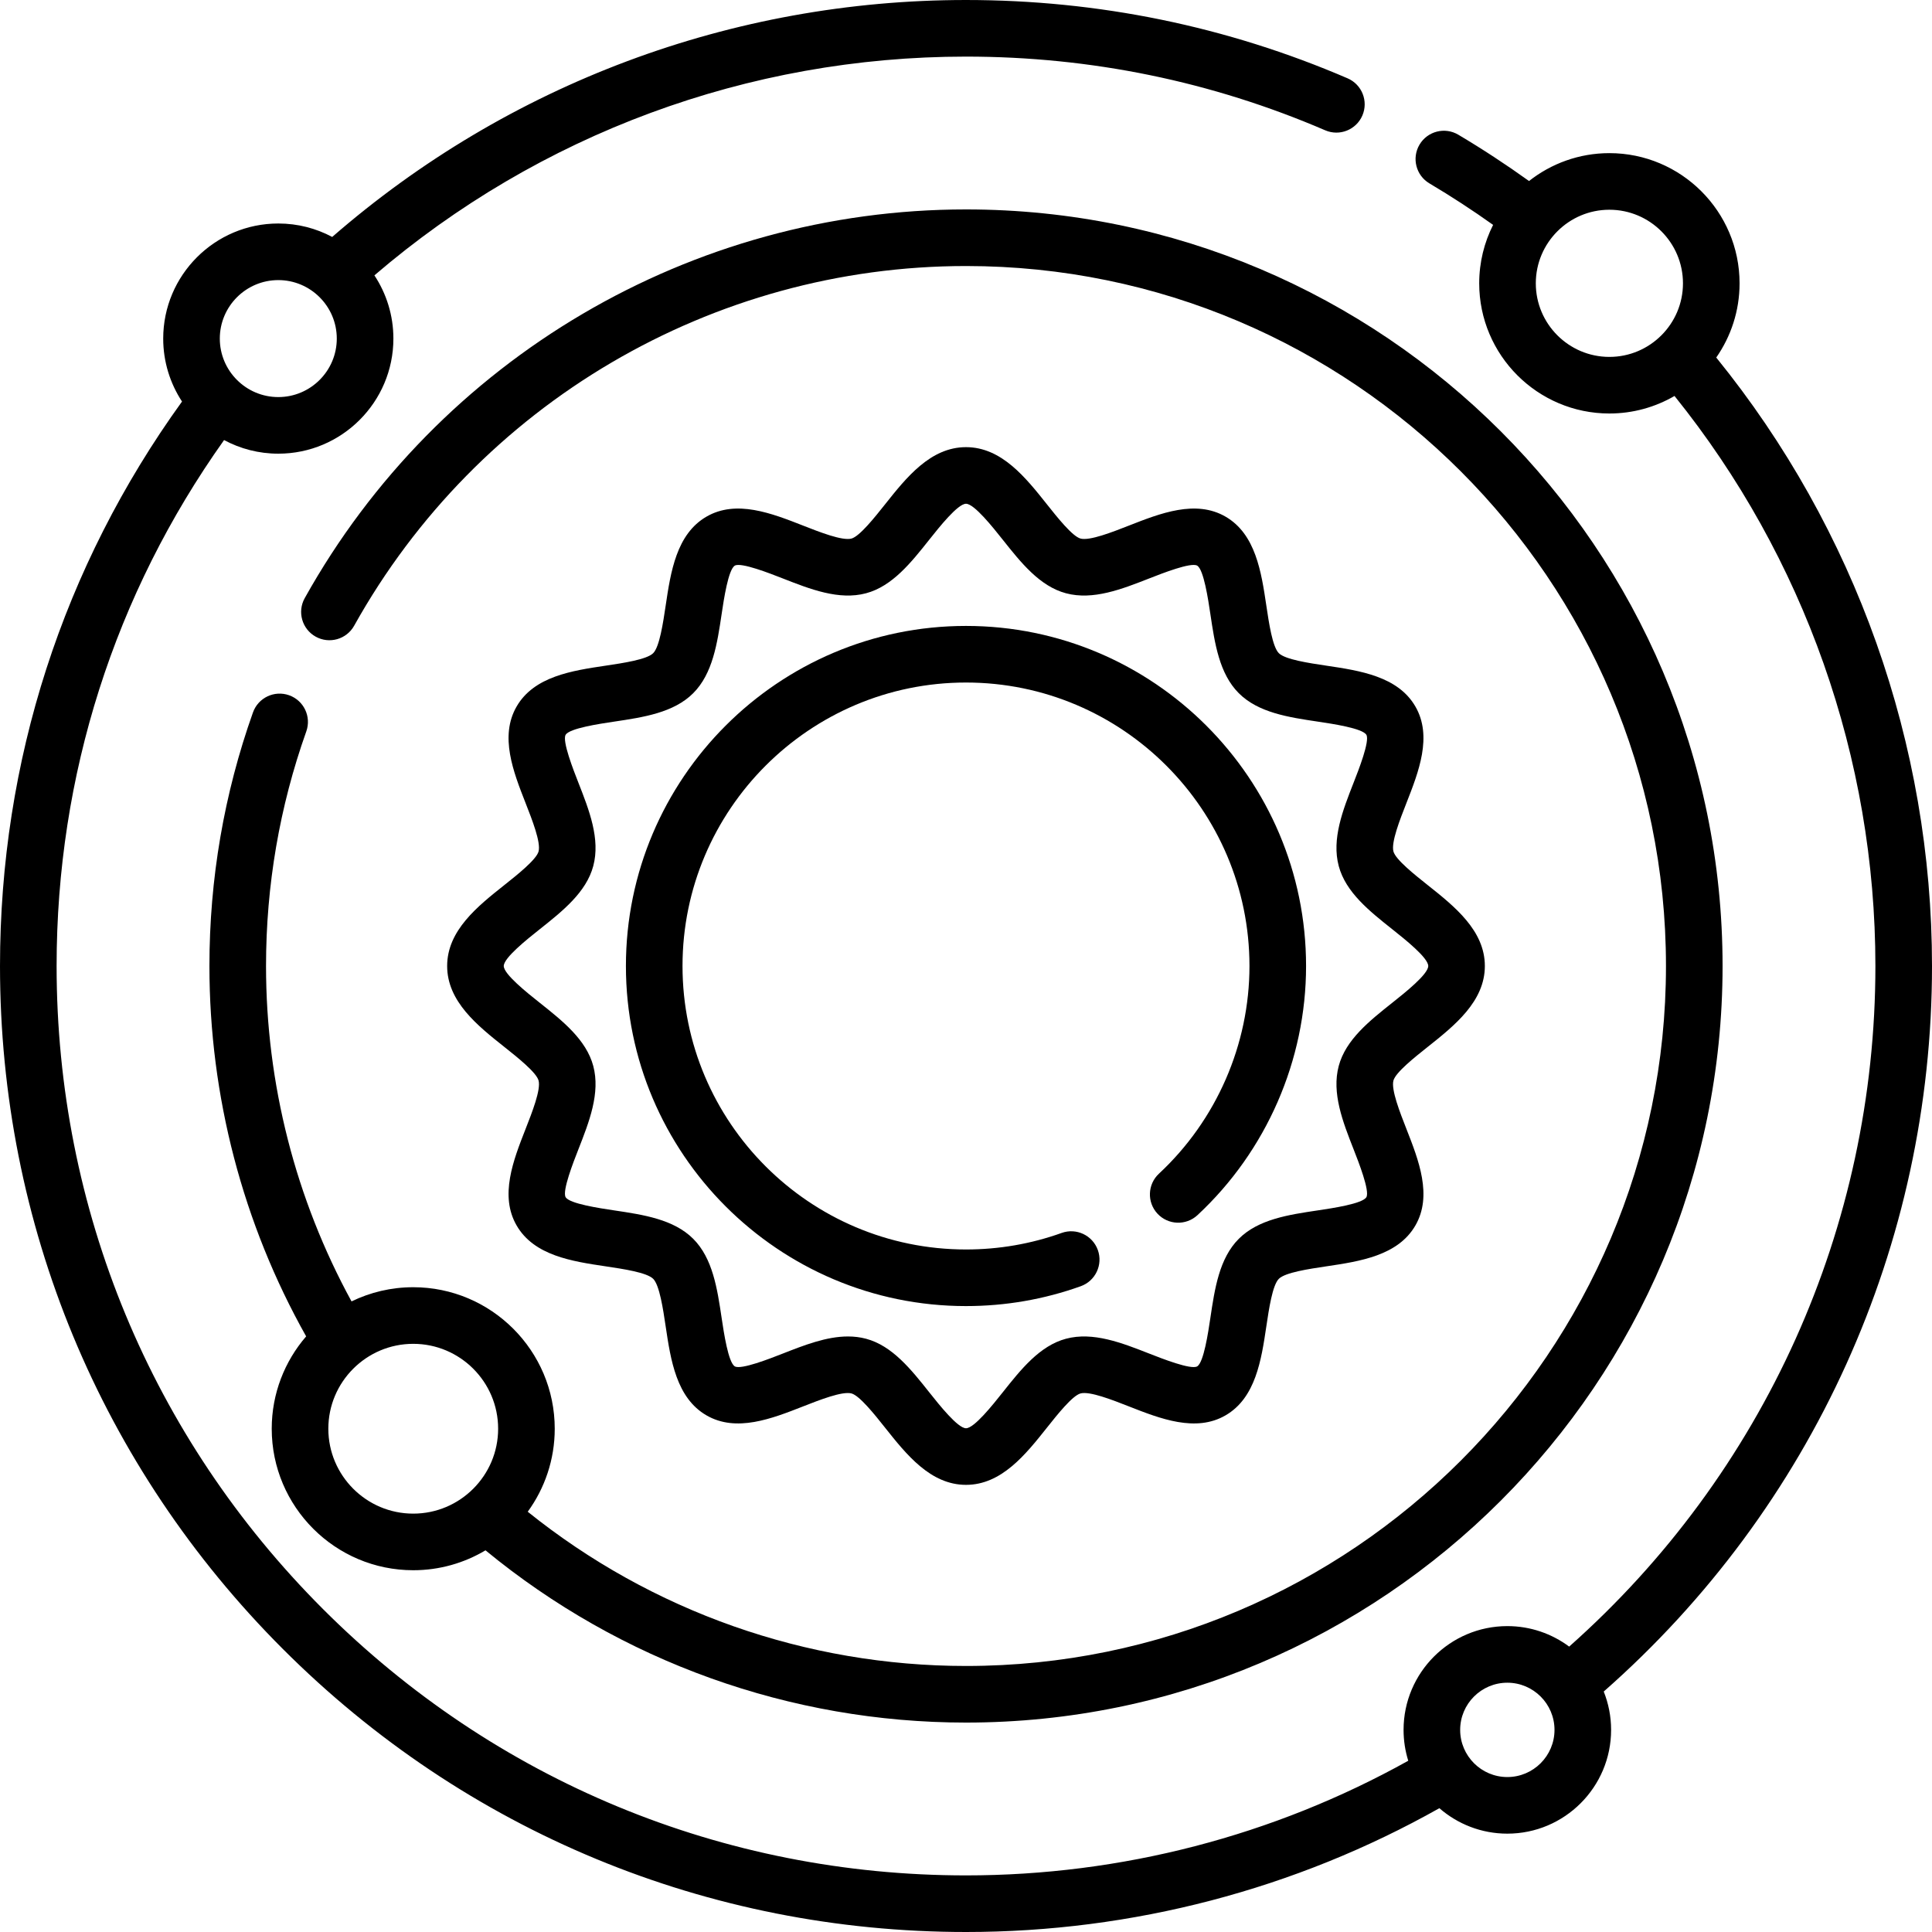 <?xml version="1.0" encoding="iso-8859-1"?>
<svg id="Layer_1" enable-background="new 0 0 512 512" height="512" viewBox="0 0 512 512" width="512"
     xmlns="http://www.w3.org/2000/svg">
    <g>
        <g>
            <path d="m256 346.124c10.438 0 20.669-1.77 30.41-5.262 3.899-1.397 5.928-5.691 4.53-9.59s-5.692-5.929-9.591-4.53c-8.113 2.908-16.643 4.382-25.35 4.382-41.423 0-75.124-33.7-75.124-75.124s33.7-75.124 75.124-75.124 75.124 33.7 75.124 75.124c0 20.804-8.744 40.863-23.99 55.036-3.034 2.82-3.207 7.566-.387 10.6 2.819 3.033 7.565 3.208 10.6.387 18.288-17.001 28.777-41.065 28.777-66.022 0-49.694-40.43-90.124-90.124-90.124s-90.123 40.429-90.123 90.123 40.43 90.124 90.124 90.124z"/>
            <path d="m133.688 234.524c-7.119 5.653-15.188 12.06-15.188 21.476s8.069 15.823 15.188 21.476c3.369 2.676 8.461 6.719 9.039 8.878.646 2.415-1.714 8.427-3.437 12.817-3.256 8.298-6.948 17.703-2.378 25.6 4.625 7.996 14.705 9.497 23.597 10.822 4.603.686 10.907 1.625 12.59 3.308s2.622 7.987 3.308 12.591c1.325 8.892 2.826 18.971 10.821 23.597 7.897 4.568 17.303.879 25.6-2.378 4.391-1.723 10.403-4.08 12.818-3.437 2.159.577 6.203 5.669 8.878 9.039 5.653 7.119 12.06 15.188 21.476 15.188 9.415 0 15.822-8.069 21.476-15.188 2.676-3.37 6.72-8.462 8.879-9.039 2.416-.647 8.426 1.714 12.816 3.437 8.297 3.257 17.704 6.95 25.601 2.378 7.995-4.626 9.497-14.705 10.821-23.597.686-4.604 1.625-10.908 3.309-12.591 1.683-1.683 7.987-2.622 12.59-3.308 8.893-1.325 18.972-2.826 23.597-10.821 4.57-7.897.879-17.303-2.378-25.601-1.723-4.39-4.082-10.402-3.438-12.816.578-2.16 5.67-6.204 9.039-8.879 7.119-5.653 15.188-12.061 15.188-21.476s-8.069-15.823-15.188-21.476c-3.369-2.675-8.461-6.719-9.038-8.878-.646-2.415 1.714-8.428 3.437-12.818 3.257-8.297 6.948-17.703 2.38-25.6-4.626-7.996-14.705-9.497-23.598-10.822-4.604-.686-10.907-1.625-12.59-3.308-1.684-1.683-2.622-7.987-3.309-12.59-1.325-8.893-2.826-18.972-10.822-23.597-7.898-4.57-17.302-.878-25.601 2.378-4.391 1.723-10.409 4.08-12.816 3.437-2.159-.577-6.203-5.669-8.879-9.039-5.654-7.118-12.061-15.187-21.476-15.187-9.416 0-15.823 8.069-21.476 15.188-2.676 3.369-6.719 8.461-8.878 9.039-2.417.646-8.428-1.714-12.817-3.437-8.298-3.257-17.703-6.948-25.6-2.378-7.996 4.625-9.497 14.705-10.822 23.597-.686 4.603-1.625 10.907-3.308 12.59s-7.987 2.622-12.591 3.308c-8.892 1.325-18.971 2.826-23.597 10.821-4.569 7.897-.878 17.302 2.378 25.6 1.723 4.39 4.083 10.403 3.437 12.818-.577 2.159-5.669 6.203-9.038 8.878zm9.328 11.747c6.069-4.819 12.345-9.803 14.202-16.752 1.918-7.178-1.072-14.8-3.965-22.17-1.289-3.283-4.306-10.971-3.358-12.609 1.004-1.736 8.987-2.925 12.824-3.497 7.77-1.157 15.804-2.354 20.987-7.538s6.38-13.217 7.538-20.986c.572-3.836 1.761-11.819 3.498-12.824 1.638-.946 9.326 2.07 12.608 3.358 7.371 2.892 14.99 5.885 22.17 3.965 6.95-1.857 11.933-8.133 16.752-14.202 2.641-3.326 7.556-9.516 9.729-9.516s7.088 6.19 9.729 9.516c4.819 6.069 9.803 12.345 16.753 14.202 7.175 1.918 14.799-1.073 22.17-3.965 3.282-1.289 10.972-4.307 12.608-3.358 1.737 1.005 2.927 8.988 3.498 12.825 1.157 7.769 2.354 15.803 7.537 20.986 5.184 5.183 13.218 6.38 20.987 7.538 3.836.572 11.819 1.761 12.823 3.498.947 1.637-2.069 9.325-3.358 12.608-2.893 7.371-5.884 14.993-3.965 22.172 1.857 6.949 8.133 11.932 14.202 16.751 3.325 2.641 9.516 7.557 9.516 9.729s-6.19 7.088-9.516 9.729c-6.069 4.819-12.345 9.802-14.203 16.752-1.918 7.178 1.073 14.8 3.966 22.17 1.288 3.283 4.306 10.971 3.358 12.609-1.005 1.736-8.988 2.925-12.824 3.497-7.77 1.157-15.804 2.354-20.987 7.538-5.183 5.183-6.38 13.217-7.537 20.987-.571 3.836-1.761 11.819-3.497 12.824-1.639.95-9.326-2.07-12.608-3.358-7.371-2.893-14.995-5.884-22.17-3.965-6.95 1.857-11.934 8.133-16.753 14.202-2.641 3.326-7.556 9.516-9.729 9.516-2.172 0-7.088-6.19-9.729-9.516-4.819-6.069-9.803-12.345-16.752-14.202-1.58-.422-3.181-.607-4.796-.607-5.725 0-11.625 2.316-17.374 4.572-3.284 1.289-10.969 4.305-12.609 3.358-1.736-1.004-2.925-8.987-3.497-12.824-1.157-7.77-2.354-15.804-7.538-20.987s-13.217-6.38-20.986-7.538c-3.836-.572-11.819-1.761-12.824-3.498-.947-1.638 2.07-9.326 3.358-12.608 2.893-7.371 5.883-14.992 3.965-22.17-1.857-6.95-8.133-11.933-14.202-16.752-3.326-2.641-9.516-7.556-9.516-9.729s6.189-7.09 9.515-9.731z"/>
            <path d="m512 256c0-58.759-20.263-115.761-57.176-161.248 3.89-5.584 6.18-12.362 6.18-19.669 0-19.023-15.477-34.5-34.5-34.5-8.034 0-15.428 2.768-21.298 7.389-6.07-4.359-12.347-8.477-18.74-12.271-3.561-2.113-8.163-.939-10.277 2.622-2.113 3.563-.939 8.164 2.623 10.277 5.748 3.411 11.402 7.097 16.877 10.997-2.351 4.66-3.685 9.918-3.685 15.485 0 19.023 15.477 34.5 34.5 34.5 6.285 0 12.178-1.698 17.259-4.646 34.373 42.698 53.237 96.061 53.237 151.064 0 69.212-29.493 134.561-81.156 180.366-4.58-3.409-10.251-5.43-16.386-5.43-15.163 0-27.5 12.336-27.5 27.5 0 2.848.435 5.596 1.243 8.181-35.685 19.893-76.055 30.383-117.201 30.383-64.372 0-124.892-25.069-170.412-70.588s-70.588-106.04-70.588-170.412c0-50.487 15.327-98.513 44.38-139.378 4.285 2.299 9.177 3.607 14.371 3.607 16.818 0 30.5-13.682 30.5-30.5 0-6.186-1.856-11.944-5.033-16.756 43.665-37.432 99.046-57.973 156.782-57.973 33.054 0 65.079 6.571 95.188 19.531 3.803 1.64 8.216-.119 9.854-3.923s-.119-8.216-3.924-9.854c-31.992-13.772-66.014-20.754-101.118-20.754-61.953 0-121.363 22.256-167.963 62.792-4.265-2.271-9.126-3.563-14.286-3.563-16.818 0-30.5 13.682-30.5 30.5 0 6.154 1.838 11.884 4.985 16.682-31.575 43.741-48.236 95.33-48.236 149.589 0 68.379 26.629 132.666 74.981 181.019 48.353 48.352 112.64 74.981 181.019 74.981 44.067 0 87.301-11.332 125.446-32.81 4.829 4.197 11.127 6.746 18.012 6.746 15.163 0 27.5-12.336 27.5-27.5 0-3.588-.698-7.015-1.954-10.16 55.361-48.685 86.996-118.405 86.996-192.276zm-104.996-180.917c0-10.752 8.748-19.5 19.5-19.5s19.5 8.748 19.5 19.5-8.748 19.5-19.5 19.5-19.5-8.747-19.5-19.5zm-333.253-.854c8.547 0 15.5 6.953 15.5 15.5s-6.953 15.5-15.5 15.5-15.5-6.953-15.5-15.5 6.953-15.5 15.5-15.5zm325.707 396.707c-6.893 0-12.5-5.607-12.5-12.5s5.607-12.5 12.5-12.5 12.5 5.607 12.5 12.5-5.607 12.5-12.5 12.5z"/>
            <path d="m109.511 416.128c6.993 0 13.542-1.929 19.151-5.276 35.807 29.474 80.787 45.648 127.338 45.648 110.556 0 200.5-89.944 200.5-200.5s-89.944-200.5-200.5-200.5c-72.675 0-139.825 39.473-175.246 103.016-2.017 3.618-.719 8.186 2.899 10.203s8.186.719 10.203-2.899c32.774-58.796 94.904-95.32 162.144-95.32 102.285 0 185.5 83.215 185.5 185.5s-83.215 185.5-185.5 185.5c-42.352 0-83.296-14.466-116.146-40.875 4.496-6.184 7.157-13.784 7.157-21.998 0-20.678-16.822-37.5-37.5-37.5-5.858 0-11.405 1.352-16.35 3.758-14.836-27.138-22.661-57.7-22.661-88.885 0-21.339 3.591-42.256 10.672-62.169 1.388-3.903-.651-8.192-4.553-9.58-3.902-1.387-8.191.65-9.58 4.553-7.657 21.532-11.539 44.14-11.539 67.196 0 34.497 8.849 68.301 25.634 98.154-5.678 6.574-9.123 15.126-9.123 24.474 0 20.678 16.822 37.5 37.5 37.5zm22.5-37.5c0 12.407-10.093 22.5-22.5 22.5s-22.5-10.093-22.5-22.5 10.093-22.5 22.5-22.5 22.5 10.093 22.5 22.5z"/>
        </g>
    </g>
</svg>
